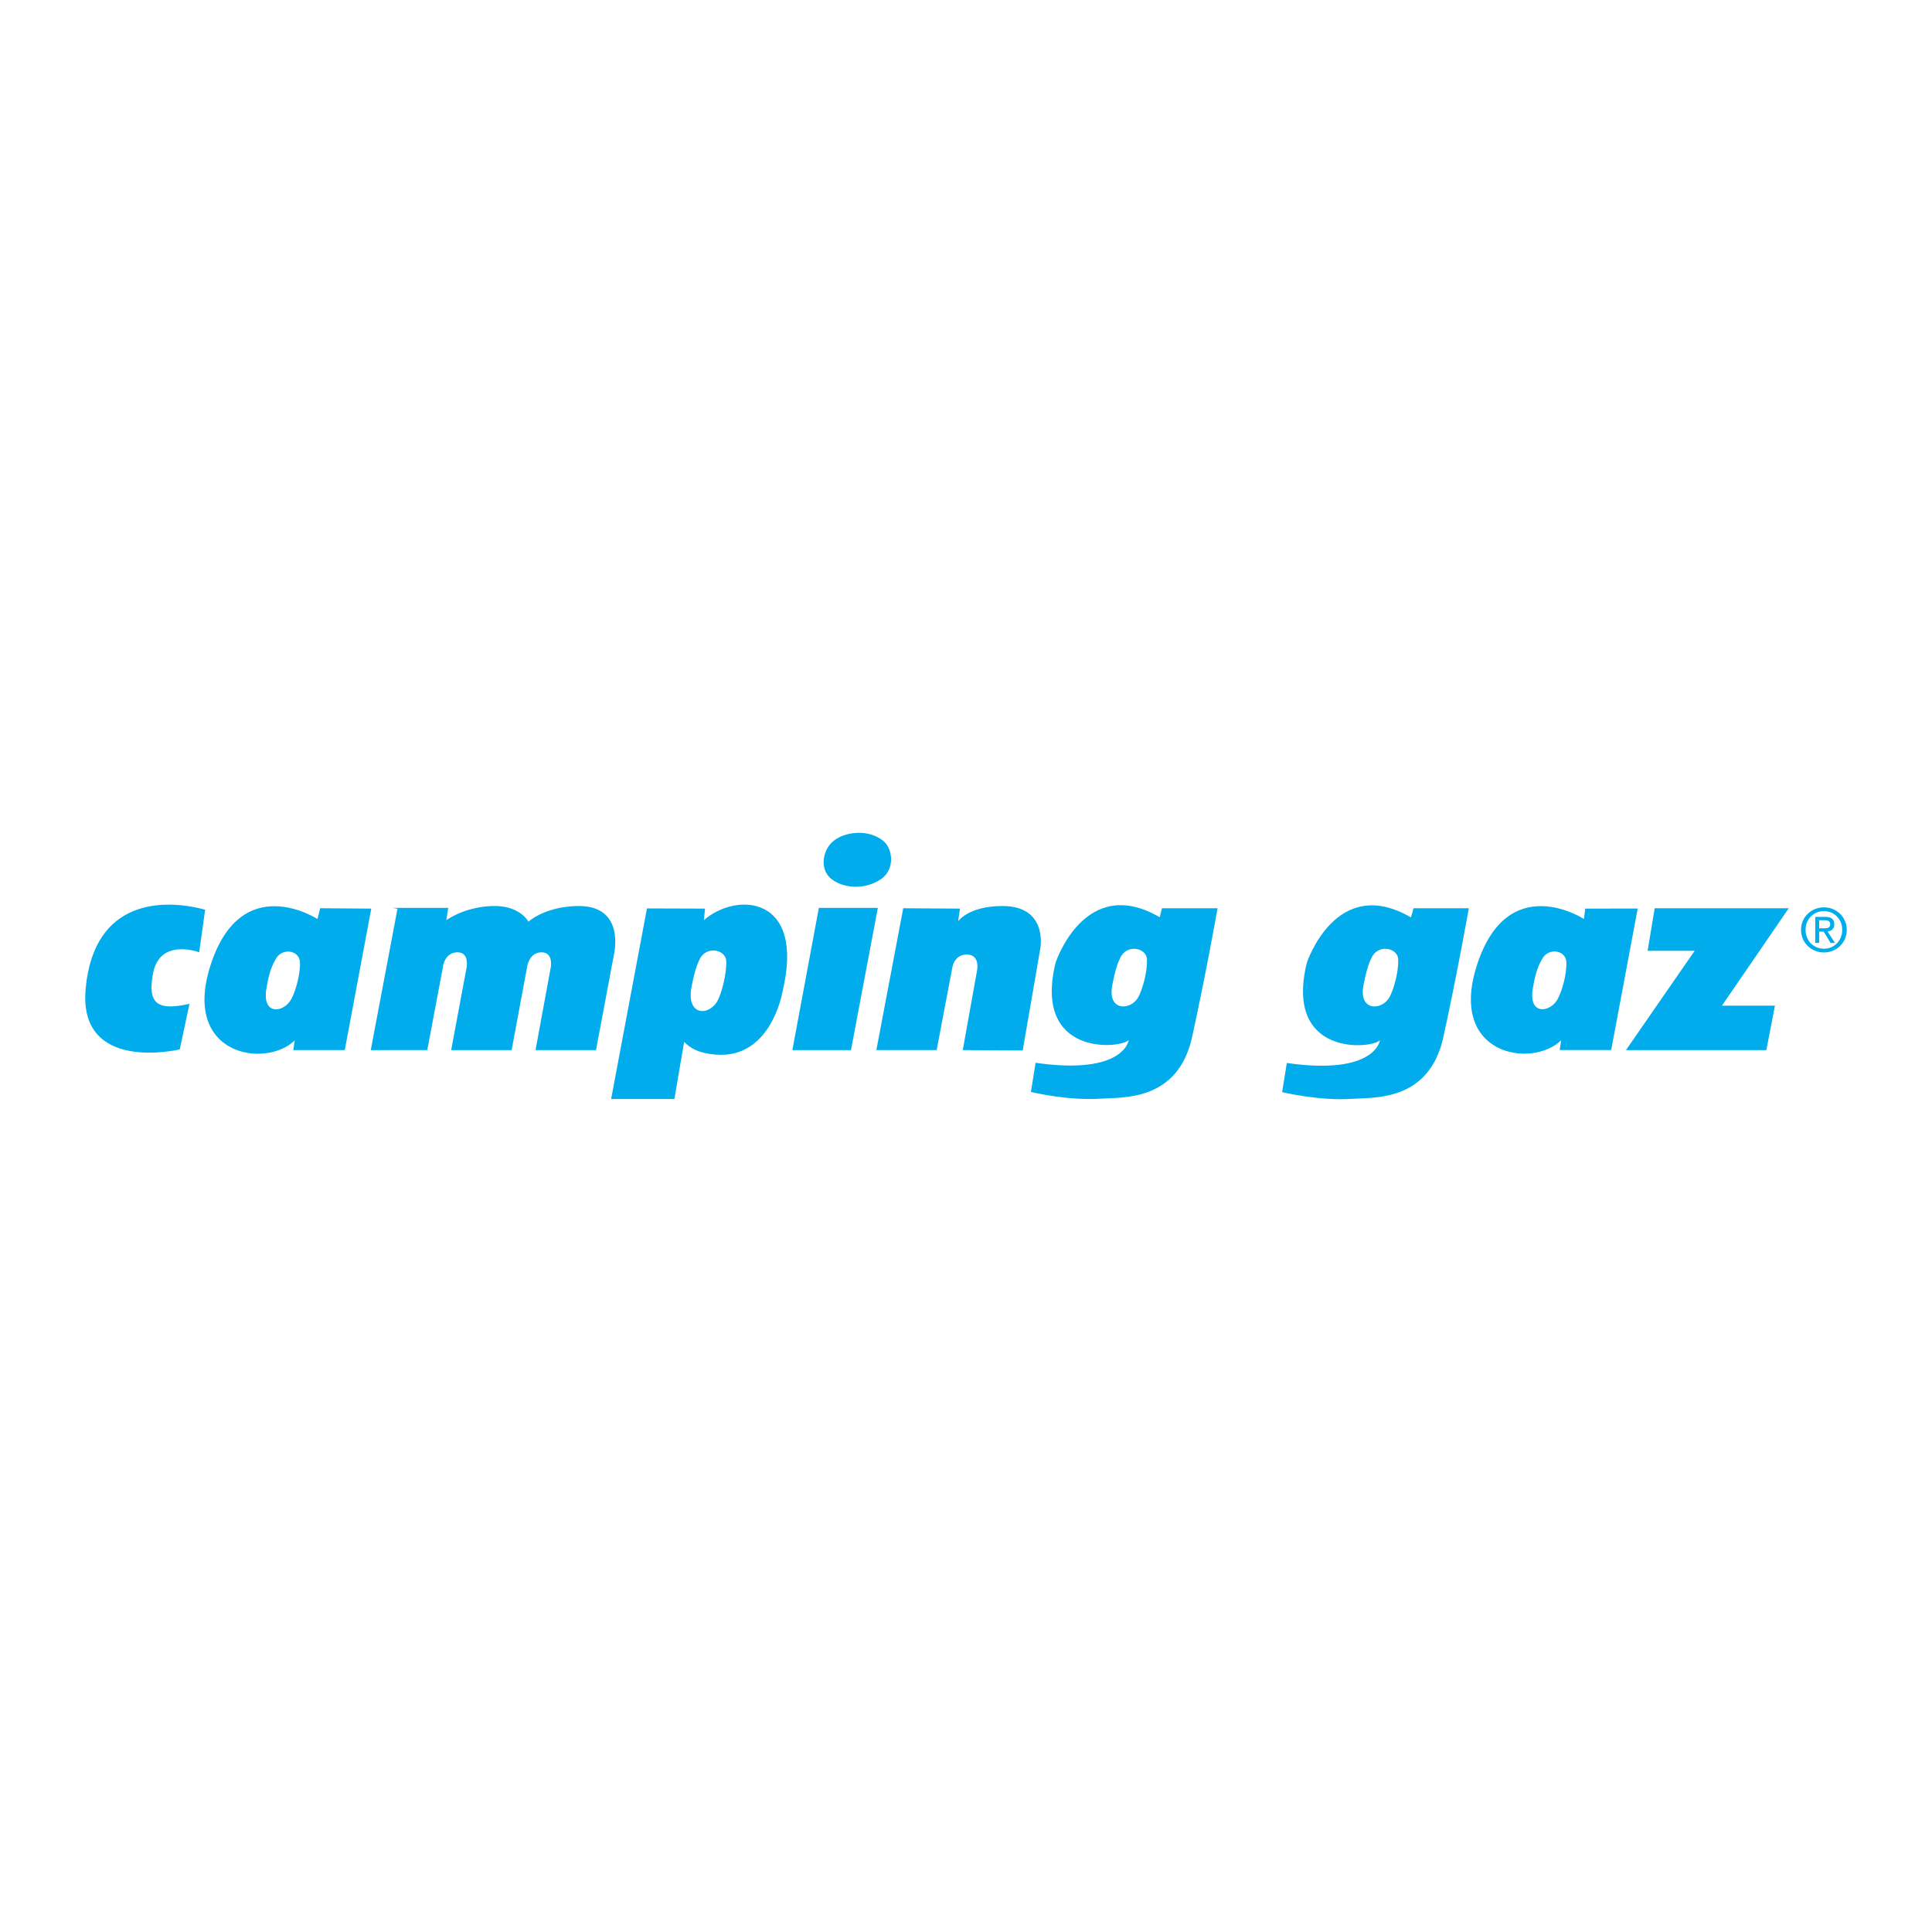 <svg xmlns="http://www.w3.org/2000/svg" width="2500" height="2500" viewBox="0 0 192.756 192.756"><g fill-rule="evenodd" clip-rule="evenodd"><path fill="#fff" d="M0 0h192.756v192.756H0V0z"/><path d="M20.468 90.765l-.596 4.246s-3.96-1.509-4.618 2.161c-.521 2.904.372 3.725 3.65 2.979l-.968 4.545s-10.205 2.457-9.386-6.109c.854-8.943 7.821-8.94 11.918-7.822zM39.165 90.579l-2.682 14.191 6.146-.002 1.564-8.305s.149-1.452 1.453-1.452c1.192 0 .913 1.488.913 1.488l-1.546 8.271h6.034l1.564-8.418s.224-1.34 1.416-1.34c1.193 0 .931 1.452.931 1.452l-1.527 8.307h6.034l1.788-9.535s1.229-4.991-3.724-4.842c-3.257.098-4.805 1.564-4.805 1.564s-.857-1.676-3.65-1.564c-2.826.113-4.544 1.416-4.544 1.416l.187-1.229h-5.552v-.002zM90.116 90.616l-2.682 14.153h6.015l1.546-8.139s.149-1.434 1.508-1.396c1.285.036.986 1.545.986 1.545l-1.433 7.99 5.978.035 1.75-10.129s.857-4.32-3.836-4.283c-3.353.027-4.358 1.527-4.358 1.527l.186-1.266-5.66-.037zM165.09 90.616l-.707 4.246h4.693l-6.853 9.908h14.004l.857-4.432h-5.289l6.668-9.722H165.09zM60.972 109.648l3.575-19.015 5.792.02-.112 1.155c3.203-2.831 10.206-2.533 7.822 7.225 0 0-1.144 6.664-6.667 6.184-1.713-.15-2.496-.633-3.128-1.268l-.969 5.699h-6.313zm8.026-11.21c-.572 2.939 1.757 2.979 2.607 1.379.402-.758.894-2.645.857-3.912-.036-1.196-2.039-1.597-2.682-.149-.129.291-.42.816-.782 2.682zM37.042 90.653l-2.644 14.116h-5.14l.149-.969c-2.912 2.83-11.279 1.514-8.417-7.449 3.073-9.627 10.689-4.656 10.689-4.656l.261-1.08 5.102.038zM26.576 98.66c-.449 2.695 1.763 2.385 2.496 1.006.402-.756.894-2.383.857-3.65-.036-1.196-1.752-1.525-2.421-.334-.586 1.039-.76 1.945-.932 2.978zM163.393 90.644l-2.645 14.116h-5.139l.148-.969c-2.912 2.83-11.279 1.514-8.418-7.449 3.074-9.627 10.689-4.655 10.689-4.655l.135-1.033 5.23-.01zm-10.467 8.006c-.447 2.695 1.764 2.385 2.496 1.006.402-.756.895-2.383.857-3.649-.035-1.196-1.752-1.526-2.422-.335-.584 1.039-.757 1.945-.931 2.978zM141.031 90.616h5.512s-1.117 6.351-2.533 12.831-6.928 6.033-9.088 6.182c-3.344.23-7.002-.67-7.002-.67l.465-2.904c8.865 1.266 9.293-2.273 9.293-2.273-.904.906-9.572 1.613-7.299-7.709 0 0 2.904-8.902 10.391-4.544l.261-.913zm-4.992 7.654c-.521 2.682 1.875 2.57 2.607 1.191.402-.756.895-2.457.857-3.724-.035-1.196-2.039-1.597-2.682-.148-.128.29-.419.815-.782 2.681zM81.699 90.579h5.884l-2.681 14.191h-5.848l2.645-14.191zM83.021 84.022c1.191-1.101 3.66-1.336 5.121-.111.959.804 1.155 2.843-.242 3.799-1.382.945-3.44 1.063-4.86.056-1.286-.913-1.006-2.831-.019-3.744zM115.928 90.616h5.549s-1.117 6.331-2.533 12.812c-1.414 6.48-6.928 6.035-9.088 6.184-3.344.23-7.002-.67-7.002-.67l.467-2.906c8.863 1.268 9.293-2.271 9.293-2.271-.906.904-9.574 1.611-7.301-7.71 0 0 2.904-8.902 10.391-4.544l.224-.895zm-4.953 7.654c-.523 2.682 1.873 2.57 2.605 1.191.402-.756.895-2.457.857-3.724-.035-1.196-2.039-1.597-2.682-.148-.128.29-.419.815-.78 2.681z" fill="#00acec"/><path fill="#00acec" stroke="#fff" stroke-miterlimit="2.613" d="M36.483 104.77l2.682-14.191-2.682 14.191z"/><path d="M179.688 92.771c0-1.293 1.049-2.247 2.289-2.247 1.227 0 2.275.953 2.275 2.247 0 1.305-1.049 2.258-2.275 2.258-1.241 0-2.289-.953-2.289-2.258zm2.289 1.883c1.018 0 1.822-.798 1.822-1.883 0-1.067-.805-1.872-1.822-1.872-1.031 0-1.836.805-1.836 1.872 0 1.084.804 1.883 1.836 1.883zm-.479-.578h-.393v-2.598h.988c.615 0 .918.227.918.739 0 .465-.291.668-.672.715l.738 1.144h-.441l-.686-1.126h-.453v1.126h.001zm.471-1.46c.334 0 .633-.023.633-.423 0-.322-.293-.381-.566-.381h-.537v.804h.47z" fill="#00acec"/></g></svg>